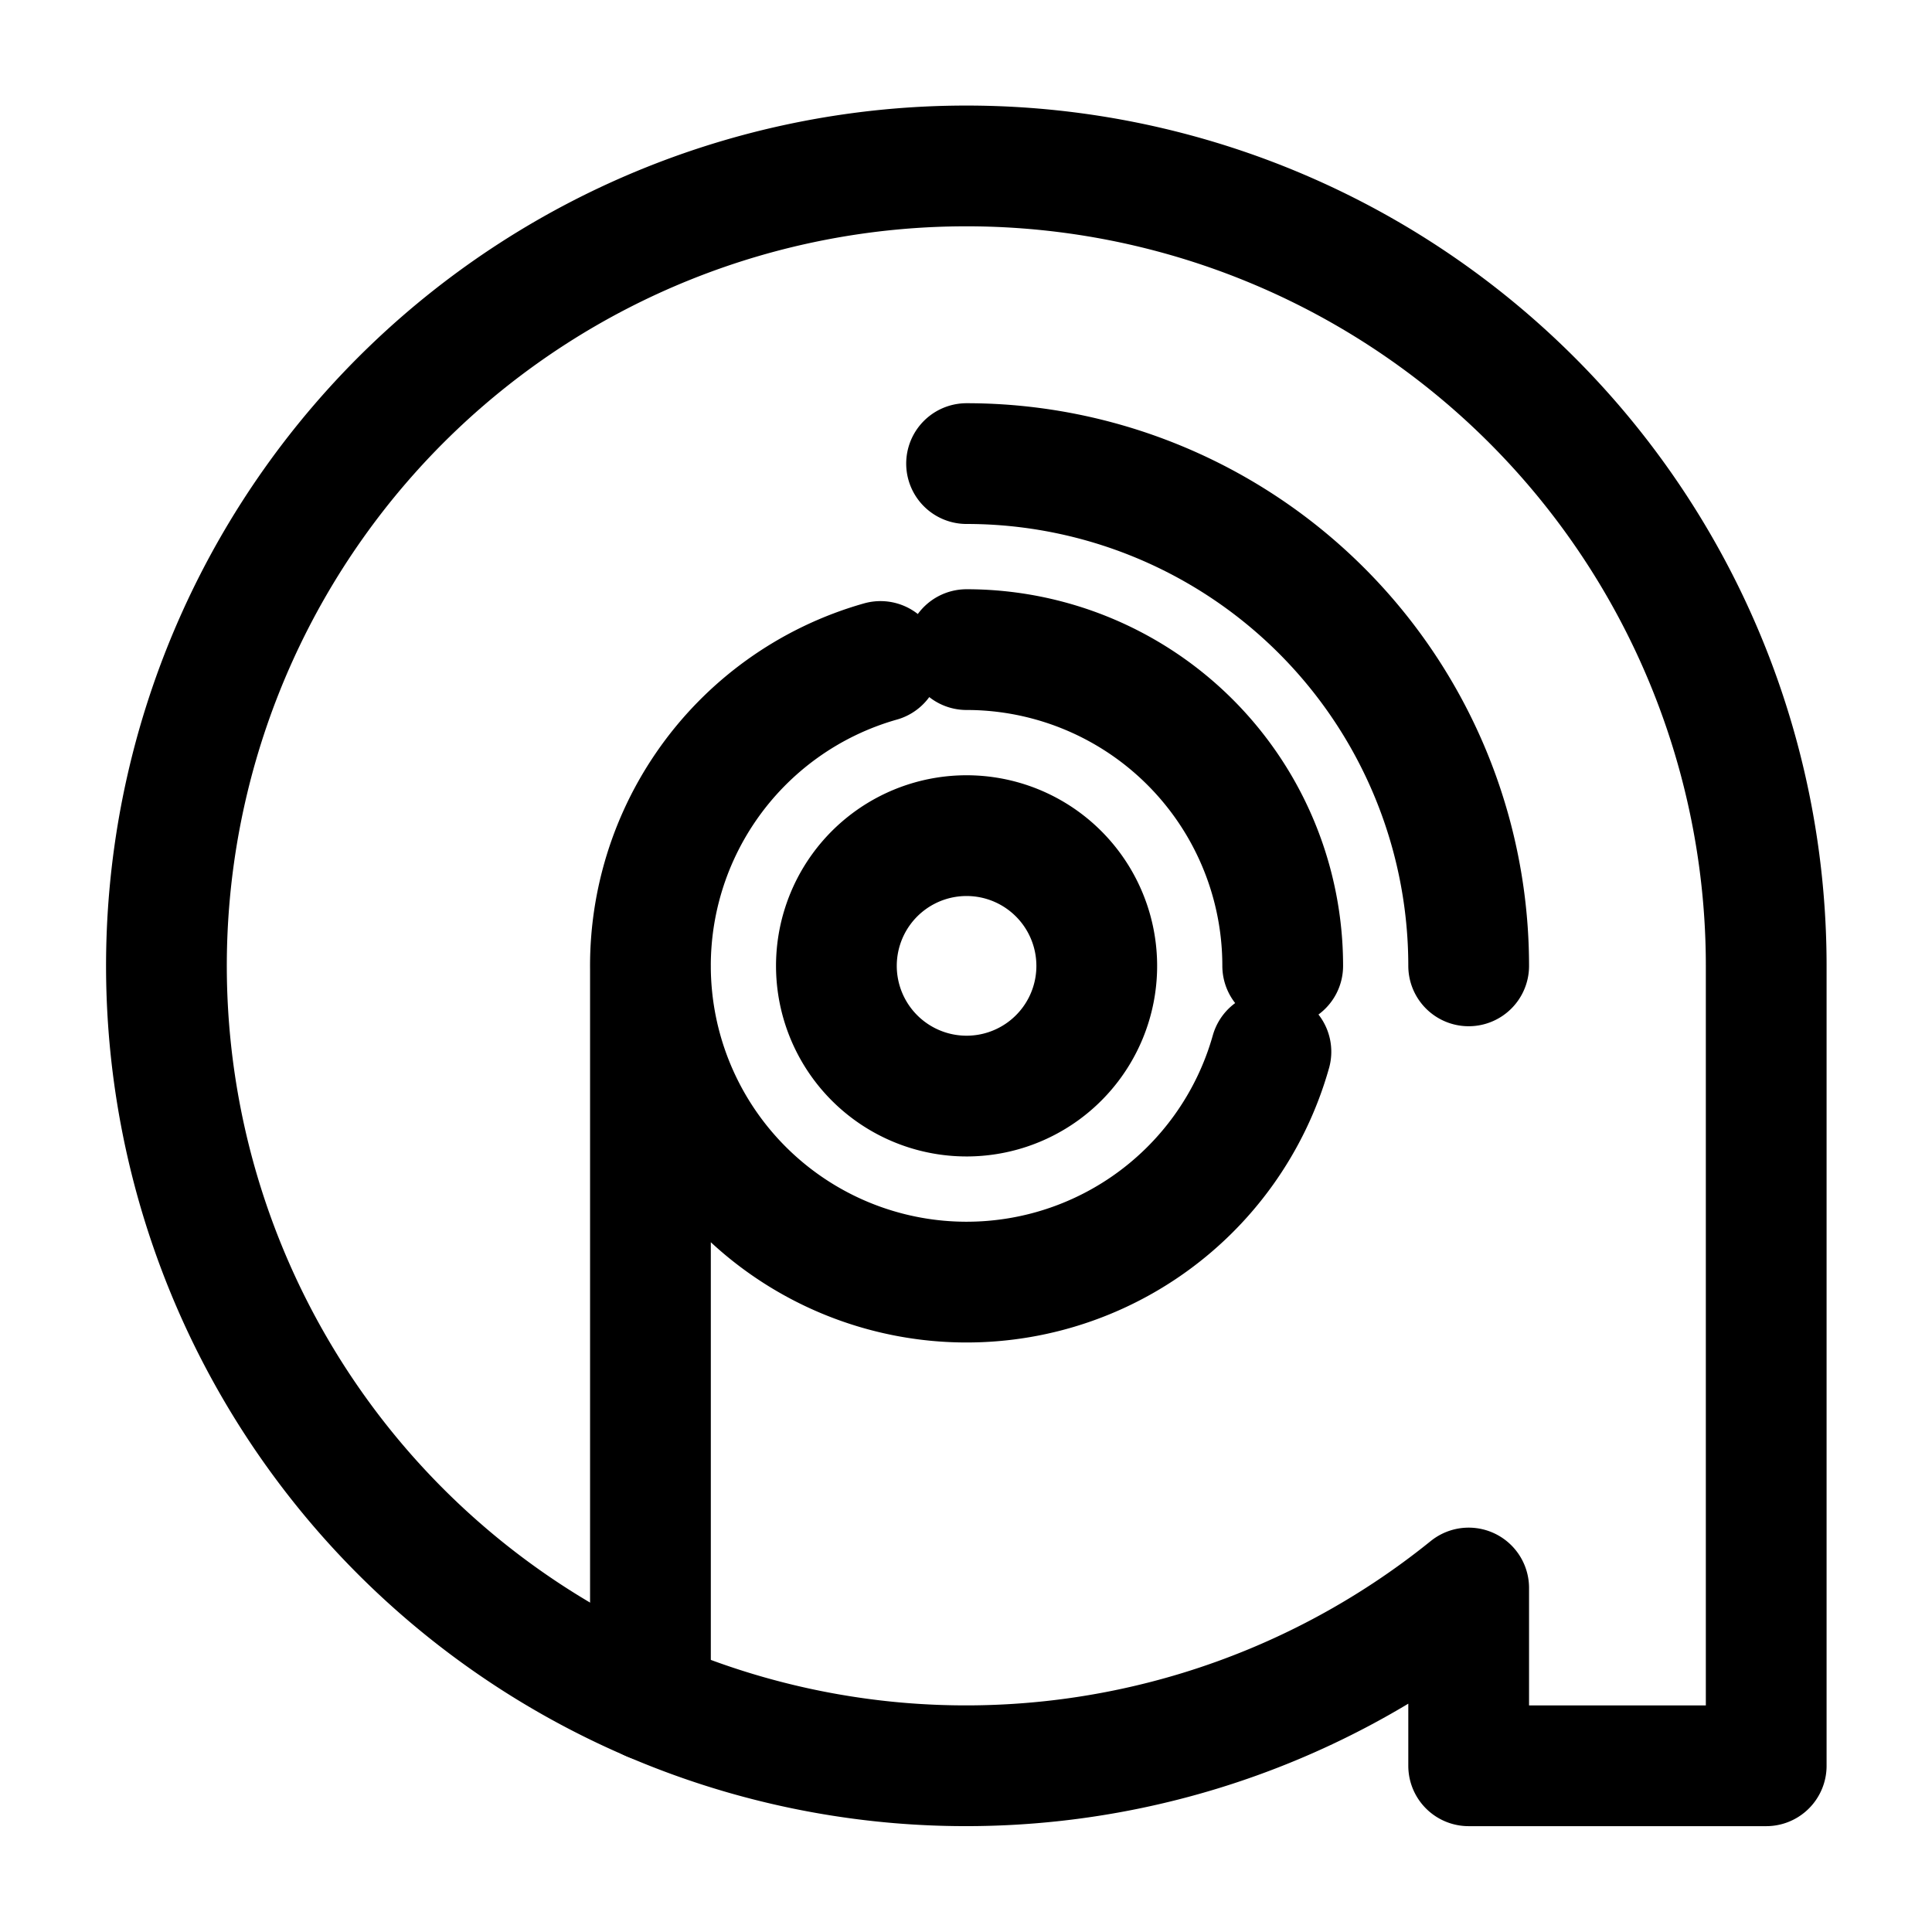 <svg xmlns="http://www.w3.org/2000/svg" viewBox="0 0 192 192"><path d="M96.057 83.045a12.936 12.936 0 0 0-12.303 8.942 12.94 12.94 0 0 0 12.303 16.94 12.937 12.937 0 0 0 12.303-16.94 12.937 12.937 0 0 0-12.303-8.942Zm31.417 12.941a31.42 31.42 0 0 0-31.417-31.428m-8.554 1.179a31.429 31.429 0 0 0-22.73 33.139 31.426 31.426 0 0 0 28.419 28.407 31.42 31.42 0 0 0 33.11-22.763M64.64 169.025V95.986m81.315 0a49.93 49.93 0 0 0-6.685-24.957 49.896 49.896 0 0 0-43.213-24.958" fill="none" stroke="#000" stroke-width="12" stroke-linecap="round" stroke-linejoin="round"/><path d="M96.057 16.491a79.48 79.48 0 0 0-55.013 22.08 79.533 79.533 0 0 0-24.432 54.024 79.539 79.539 0 0 0 19.74 55.911 79.485 79.485 0 0 0 52.931 26.69 79.474 79.474 0 0 0 56.672-17.381v17.666h29.569V95.986a79.513 79.513 0 0 0-10.647-39.747 79.477 79.477 0 0 0-29.087-29.097 79.445 79.445 0 0 0-39.733-10.651Z" fill="none" stroke="#000" stroke-width="12" stroke-linecap="round" stroke-linejoin="round"/></svg>